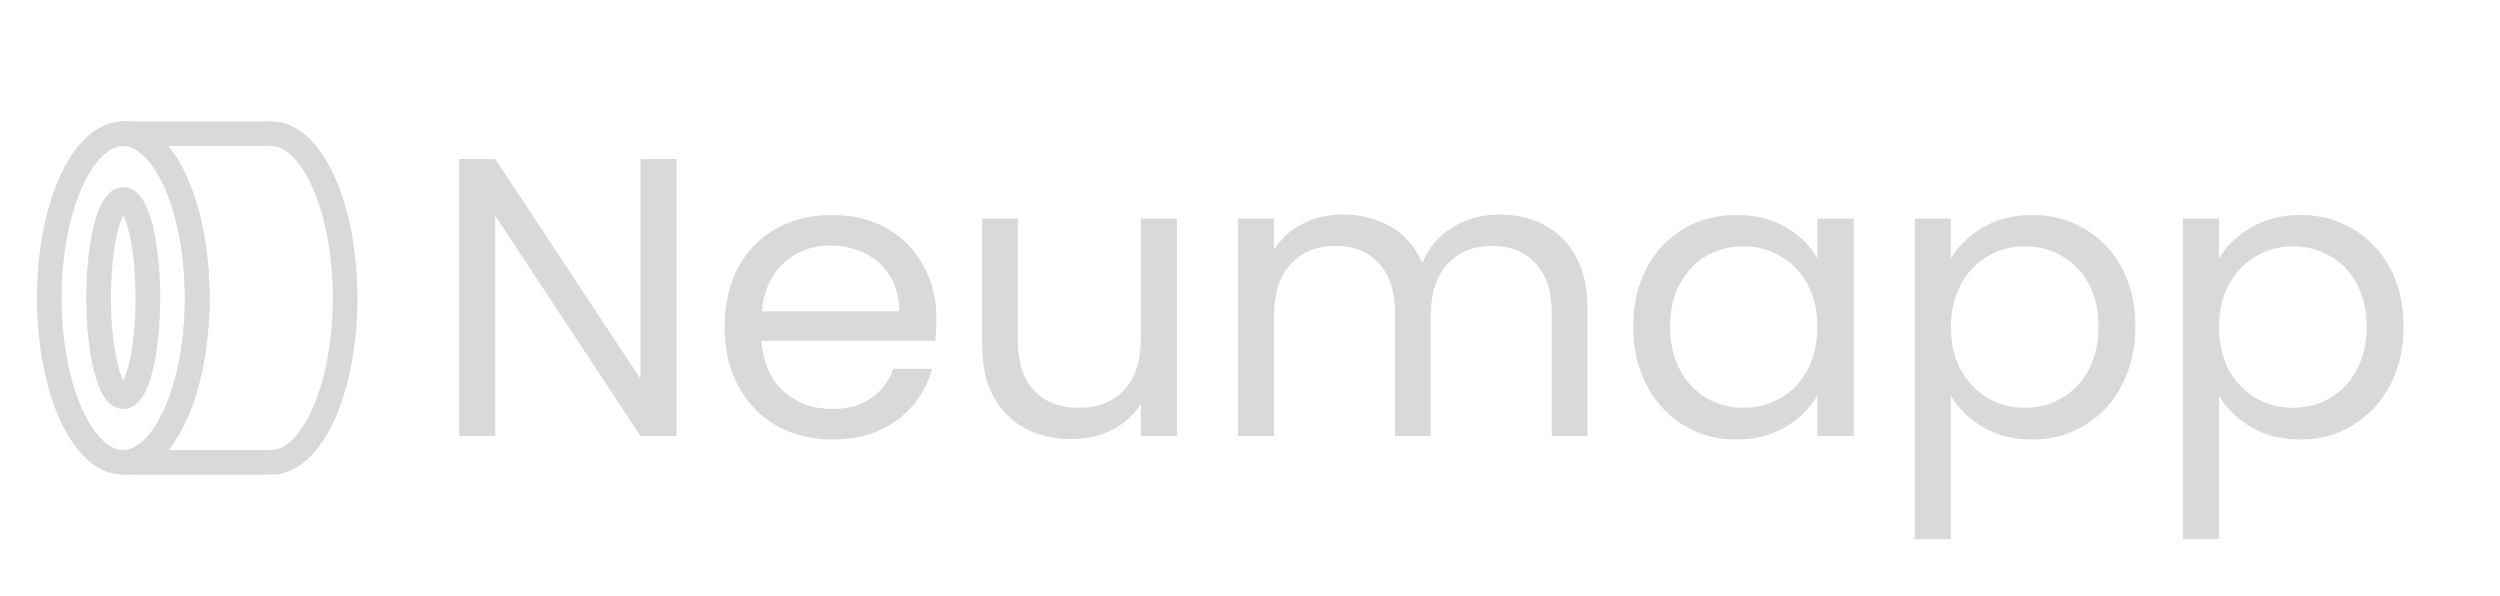 <svg width="562" height="134" viewBox="0 0 562 134" fill="none" xmlns="http://www.w3.org/2000/svg">
<path d="M60.958 103.944C70.139 103.944 77.582 87.403 77.582 67C77.582 46.596 70.139 30.056 60.958 30.056" stroke="#D9D9D9" stroke-width="5.542"/>
<path d="M44.333 67C44.333 87.403 36.889 103.944 27.708 103.944C18.526 103.944 11.083 87.403 11.083 67C11.083 46.596 18.526 30.056 27.708 30.056C36.889 30.056 44.333 46.596 44.333 67Z" stroke="#D9D9D9" stroke-width="5.542"/>
<path d="M27.708 103.944C36.89 103.944 44.333 87.403 44.333 67C44.333 46.596 36.89 30.056 27.708 30.056" stroke="#D9D9D9" stroke-width="5.542"/>
<path d="M33.25 67C33.25 79.242 30.769 89.166 27.708 89.166C24.648 89.166 22.166 79.242 22.166 67C22.166 54.758 24.648 44.834 27.708 44.834C30.769 44.834 33.25 54.758 33.25 67Z" stroke="#D9D9D9" stroke-width="5.542"/>
<path d="M27.708 30.056L60.958 30.056" stroke="#D9D9D9" stroke-width="5.542"/>
<path d="M27.708 103.944L60.958 103.944" stroke="#D9D9D9" stroke-width="5.542"/>
<path d="M152.09 98H143.973L111.33 48.499V98H103.213V35.745H111.33L143.973 85.157V35.745H152.09V98ZM210.521 71.689C210.521 73.235 210.431 74.87 210.253 76.594H171.188C171.485 81.411 173.12 85.186 176.093 87.921C179.126 90.597 182.782 91.935 187.064 91.935C190.572 91.935 193.485 91.132 195.804 89.527C198.183 87.862 199.847 85.662 200.799 82.927H209.54C208.231 87.624 205.615 91.459 201.691 94.432C197.766 97.346 192.891 98.803 187.064 98.803C182.426 98.803 178.263 97.762 174.577 95.681C170.95 93.6 168.096 90.657 166.015 86.851C163.933 82.986 162.893 78.527 162.893 73.473C162.893 68.418 163.904 63.989 165.925 60.183C167.947 56.378 170.771 53.464 174.398 51.443C178.085 49.361 182.307 48.321 187.064 48.321C191.701 48.321 195.804 49.332 199.372 51.353C202.939 53.375 205.675 56.17 207.577 59.737C209.54 63.245 210.521 67.229 210.521 71.689ZM202.137 69.994C202.137 66.902 201.453 64.256 200.085 62.056C198.718 59.797 196.845 58.102 194.466 56.972C192.147 55.783 189.561 55.188 186.707 55.188C182.604 55.188 179.096 56.497 176.182 59.113C173.328 61.729 171.693 65.356 171.277 69.994H202.137ZM264.581 49.124V98H256.464V90.776C254.918 93.273 252.748 95.235 249.953 96.662C247.218 98.03 244.186 98.713 240.856 98.713C237.05 98.713 233.631 97.941 230.599 96.395C227.566 94.789 225.158 92.411 223.375 89.259C221.65 86.108 220.788 82.273 220.788 77.754V49.124H228.815V76.683C228.815 81.5 230.034 85.216 232.472 87.832C234.91 90.389 238.24 91.668 242.461 91.668C246.802 91.668 250.221 90.33 252.718 87.654C255.216 84.978 256.464 81.084 256.464 75.97V49.124H264.581ZM337.061 48.232C340.867 48.232 344.256 49.034 347.229 50.64C350.202 52.186 352.551 54.535 354.275 57.686C355.999 60.837 356.861 64.672 356.861 69.192V98H348.834V70.351C348.834 65.475 347.615 61.759 345.177 59.202C342.799 56.586 339.558 55.278 335.456 55.278C331.234 55.278 327.874 56.645 325.377 59.38C322.88 62.056 321.631 65.951 321.631 71.064V98H313.604V70.351C313.604 65.475 312.385 61.759 309.947 59.202C307.569 56.586 304.328 55.278 300.225 55.278C296.004 55.278 292.644 56.645 290.147 59.38C287.65 62.056 286.401 65.951 286.401 71.064V98H278.285V49.124H286.401V56.17C288.006 53.613 290.147 51.651 292.823 50.283C295.558 48.916 298.561 48.232 301.831 48.232C305.934 48.232 309.561 49.153 312.712 50.997C315.863 52.84 318.212 55.545 319.758 59.113C321.126 55.664 323.385 52.989 326.537 51.086C329.688 49.183 333.196 48.232 337.061 48.232ZM367.143 73.383C367.143 68.389 368.154 64.018 370.175 60.272C372.197 56.467 374.962 53.524 378.47 51.443C382.038 49.361 385.992 48.321 390.332 48.321C394.613 48.321 398.33 49.242 401.481 51.086C404.632 52.929 406.981 55.248 408.527 58.043V49.124H416.733V98H408.527V88.903C406.922 91.757 404.514 94.135 401.303 96.038C398.151 97.881 394.465 98.803 390.243 98.803C385.902 98.803 381.978 97.732 378.47 95.592C374.962 93.451 372.197 90.448 370.175 86.584C368.154 82.719 367.143 78.319 367.143 73.383ZM408.527 73.473C408.527 69.786 407.784 66.575 406.297 63.84C404.811 61.105 402.789 59.024 400.232 57.597C397.735 56.11 394.97 55.367 391.938 55.367C388.905 55.367 386.14 56.08 383.643 57.508C381.146 58.934 379.154 61.016 377.667 63.751C376.181 66.486 375.437 69.697 375.437 73.383C375.437 77.129 376.181 80.4 377.667 83.194C379.154 85.93 381.146 88.04 383.643 89.527C386.14 90.954 388.905 91.668 391.938 91.668C394.97 91.668 397.735 90.954 400.232 89.527C402.789 88.04 404.811 85.93 406.297 83.194C407.784 80.4 408.527 77.159 408.527 73.473ZM438.565 58.132C440.17 55.337 442.549 53.018 445.7 51.175C448.911 49.272 452.627 48.321 456.849 48.321C461.189 48.321 465.114 49.361 468.622 51.443C472.19 53.524 474.984 56.467 477.006 60.272C479.028 64.018 480.038 68.389 480.038 73.383C480.038 78.319 479.028 82.719 477.006 86.584C474.984 90.448 472.19 93.451 468.622 95.592C465.114 97.732 461.189 98.803 456.849 98.803C452.687 98.803 449 97.881 445.789 96.038C442.638 94.135 440.23 91.786 438.565 88.992V121.19H430.448V49.124H438.565V58.132ZM471.744 73.383C471.744 69.697 471 66.486 469.514 63.751C468.027 61.016 466.006 58.934 463.449 57.508C460.952 56.08 458.187 55.367 455.154 55.367C452.181 55.367 449.416 56.11 446.86 57.597C444.362 59.024 442.341 61.135 440.795 63.929C439.308 66.664 438.565 69.846 438.565 73.473C438.565 77.159 439.308 80.4 440.795 83.194C442.341 85.93 444.362 88.04 446.86 89.527C449.416 90.954 452.181 91.668 455.154 91.668C458.187 91.668 460.952 90.954 463.449 89.527C466.006 88.04 468.027 85.93 469.514 83.194C471 80.4 471.744 77.129 471.744 73.383ZM498.838 58.132C500.444 55.337 502.822 53.018 505.973 51.175C509.184 49.272 512.9 48.321 517.122 48.321C521.463 48.321 525.387 49.361 528.895 51.443C532.463 53.524 535.258 56.467 537.279 60.272C539.301 64.018 540.312 68.389 540.312 73.383C540.312 78.319 539.301 82.719 537.279 86.584C535.258 90.448 532.463 93.451 528.895 95.592C525.387 97.732 521.463 98.803 517.122 98.803C512.96 98.803 509.273 97.881 506.063 96.038C502.911 94.135 500.503 91.786 498.838 88.992V121.19H490.722V49.124H498.838V58.132ZM532.017 73.383C532.017 69.697 531.274 66.486 529.787 63.751C528.301 61.016 526.279 58.934 523.722 57.508C521.225 56.08 518.46 55.367 515.428 55.367C512.454 55.367 509.69 56.11 507.133 57.597C504.635 59.024 502.614 61.135 501.068 63.929C499.581 66.664 498.838 69.846 498.838 73.473C498.838 77.159 499.581 80.4 501.068 83.194C502.614 85.93 504.635 88.04 507.133 89.527C509.69 90.954 512.454 91.668 515.428 91.668C518.46 91.668 521.225 90.954 523.722 89.527C526.279 88.04 528.301 85.93 529.787 83.194C531.274 80.4 532.017 77.129 532.017 73.383Z" fill="#D9D9D9"/>
</svg>
